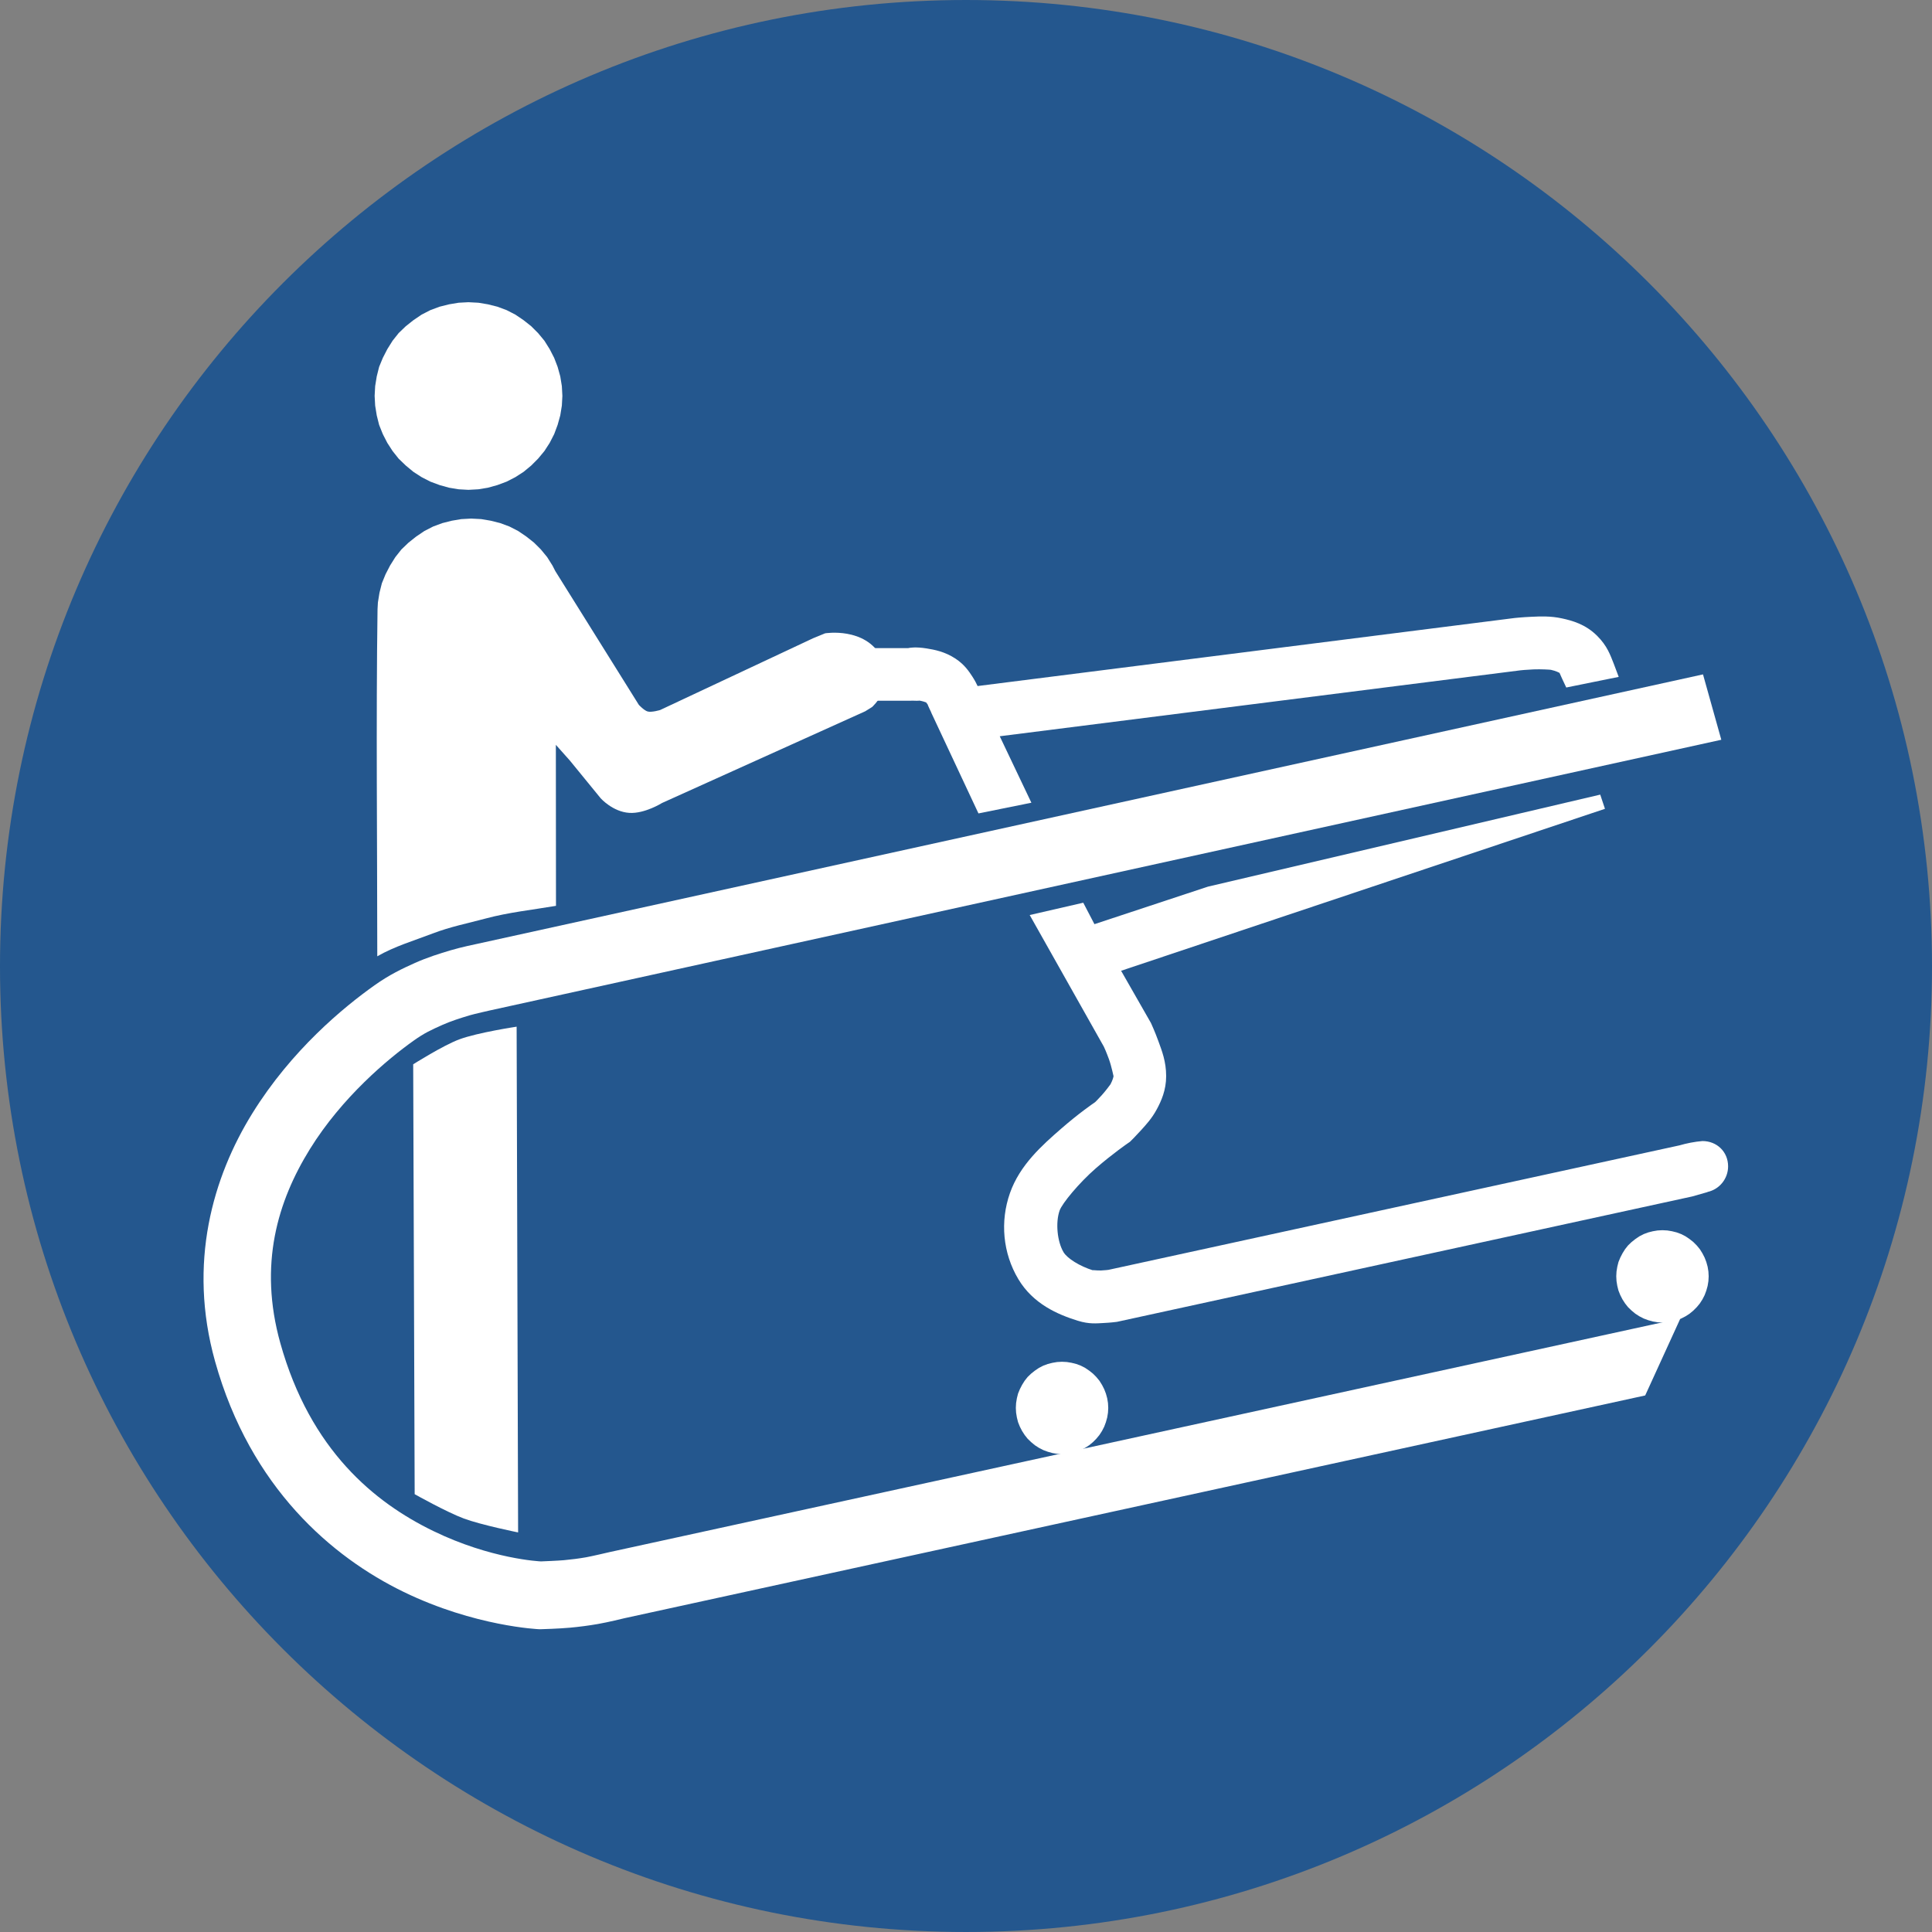 <?xml version="1.0" encoding="UTF-8" standalone="no"?>
<svg
   xml:space="preserve"
   width="264.567"
   height="264.566"
   version="1.1"
   id="svg2271"
   sodipodi:docname="ISO_7010_M060.svg"
   inkscape:version="1.2.1 (9c6d41e410, 2022-07-14)"
   xmlns:inkscape="http://www.inkscape.org/namespaces/inkscape"
   xmlns:sodipodi="http://sodipodi.sourceforge.net/DTD/sodipodi-0.dtd"
   xmlns="http://www.w3.org/2000/svg"
   xmlns:svg="http://www.w3.org/2000/svg"><rect width="100%" height="100%" fill="#808080" stroke="none"/><sodipodi:namedview
     id="namedview2273"
     pagecolor="#ffffff"
     bordercolor="#000000"
     borderopacity="0.25"
     inkscape:showpageshadow="2"
     inkscape:pageopacity="0.0"
     inkscape:pagecheckerboard="0"
     inkscape:deskcolor="#d1d1d1"
     showgrid="false"
     inkscape:zoom="1"
     inkscape:cx="-97.5"
     inkscape:cy="185"
     inkscape:window-width="1366"
     inkscape:window-height="705"
     inkscape:window-x="-8"
     inkscape:window-y="-8"
     inkscape:window-maximized="1"
     inkscape:current-layer="svg2271" /><defs
     id="defs2261"><clipPath
       clipPathUnits="userSpaceOnUse"
       id="clipPath2282"><g
         id="g2286"><path
           d="M -19.876,284.445 H 284.443 V -19.876 H -19.876 Z"
           id="path2284"
           style="stroke-width:1.333" /></g></clipPath><clipPath
       clipPathUnits="userSpaceOnUse"
       id="clipPath2288"><g
         id="g2292"><path
           d="M -19.876,284.445 H 284.443 V -19.876 H -19.876 Z"
           id="path2290"
           style="stroke-width:1.333" /></g></clipPath><clipPath
       clipPathUnits="userSpaceOnUse"
       id="clipPath2294"><g
         id="g2298"><path
           d="M -19.876,284.445 H 284.443 V -19.876 H -19.876 Z"
           id="path2296"
           style="stroke-width:1.333" /></g></clipPath><clipPath
       clipPathUnits="userSpaceOnUse"
       id="clipPath2282-2"><g
         id="g2286-3"><path
           d="M -19.876,284.445 H 284.443 V -19.876 H -19.876 Z"
           id="path2284-9"
           style="stroke-width:1.333" /></g></clipPath><clipPath
       clipPathUnits="userSpaceOnUse"
       id="clipPath2282-1"><g
         id="g2286-4"><path
           d="M -19.876,284.445 H 284.443 V -19.876 H -19.876 Z"
           id="path2284-93"
           style="stroke-width:1.333" /></g></clipPath><clipPath
       clipPathUnits="userSpaceOnUse"
       id="clipPath2282-1-9"><g
         id="g2286-4-9"><path
           d="M -19.876,284.445 H 284.443 V -19.876 H -19.876 Z"
           id="path2284-93-6"
           style="stroke-width:1.333" /></g></clipPath><clipPath
       clipPathUnits="userSpaceOnUse"
       id="clipPath2282-1-9-3"><g
         id="g2286-4-9-0"><path
           d="M -19.876,284.445 H 284.443 V -19.876 H -19.876 Z"
           id="path2284-93-6-1"
           style="stroke-width:1.333" /></g></clipPath><clipPath
       clipPathUnits="userSpaceOnUse"
       id="clipPath2282-13"><g
         id="g2286-5"><path
           d="M -19.876,284.445 H 284.443 V -19.876 H -19.876 Z"
           id="path2284-8"
           style="stroke-width:1.333" /></g></clipPath><clipPath
       clipPathUnits="userSpaceOnUse"
       id="clipPath2282-1-7"><g
         id="g2286-4-2"><path
           d="M -19.876,284.445 H 284.443 V -19.876 H -19.876 Z"
           id="path2284-93-0"
           style="stroke-width:1.333" /></g></clipPath><clipPath
       clipPathUnits="userSpaceOnUse"
       id="clipPath2282-1-9-4"><g
         id="g2286-4-9-2"><path
           d="M -19.876,284.445 H 284.443 V -19.876 H -19.876 Z"
           id="path2284-93-6-8"
           style="stroke-width:1.333" /></g></clipPath><clipPath
       clipPathUnits="userSpaceOnUse"
       id="clipPath2282-2-5"><g
         id="g2286-3-5"><path
           d="M -19.876,284.445 H 284.443 V -19.876 H -19.876 Z"
           id="path2284-9-7"
           style="stroke-width:1.333" /></g></clipPath><clipPath
       clipPathUnits="userSpaceOnUse"
       id="clipPath2282-1-7-0"><g
         id="g2286-4-2-2"><path
           d="M -19.876,284.445 H 284.443 V -19.876 H -19.876 Z"
           id="path2284-93-0-8"
           style="stroke-width:1.333" /></g></clipPath></defs><path
     d="m 132.283,264.567 c 73.053,0 132.284,-59.252 132.284,-132.236 0,-73.08 -59.231,-132.33 -132.284,-132.33 -73.053,0 -132.284,59.251 -132.284,132.33 0,72.984 59.231,132.236 132.284,132.236"
     style="fill:#24578e;fill-opacity:1;fill-rule:evenodd;stroke:none;stroke-width:1.333"
     id="path2263"
     clip-path="url(#clipPath2294)"
     transform="translate(5.2929e-4,-0.001)" /><g
     id="g4451"
     transform="matrix(1.596,0,0,1.596,-77.15,-81.047)"><path
       d="m 96.257,74.245 -0.037,-0.689 -0.112,-0.689 -0.187,-0.672 -0.243,-0.633 -0.316,-0.615 -0.373,-0.596 -0.448,-0.541 -0.484,-0.484 -0.541,-0.428 -0.579,-0.392 -0.615,-0.316 -0.652,-0.243 -0.672,-0.168 -0.672,-0.112 -0.708,-0.037 -0.689,0.037 -0.672,0.112 -0.671,0.168 -0.653,0.243 -0.615,0.316 -0.579,0.392 -0.54,0.428 -0.504,0.484 -0.429,0.541 -0.373,0.596 -0.316,0.615 -0.261,0.633 -0.168,0.672 -0.112,0.689 -0.037,0.689 0.037,0.689 0.112,0.689 0.168,0.672 0.261,0.651 0.316,0.616 0.373,0.577 0.429,0.54 0.504,0.485 0.54,0.447 0.579,0.373 0.615,0.316 0.653,0.243 0.671,0.187 0.672,0.111 0.689,0.039 0.708,-0.039 0.672,-0.111 0.672,-0.187 0.652,-0.243 0.615,-0.316 0.579,-0.373 0.541,-0.447 0.484,-0.485 0.448,-0.54 0.373,-0.577 0.316,-0.616 0.243,-0.651 0.187,-0.672 0.112,-0.689 z"
       style="fill:#ffffff;fill-opacity:1;fill-rule:evenodd;stroke:none;stroke-width:1.333"
       id="path2267-4"
       clip-path="url(#clipPath2282-13)"
       transform="matrix(1.215,0,0,1.215,-20.36,-5.459)" /><path
       d="m 96.257,74.245 -0.037,-0.689 -0.112,-0.689 -0.187,-0.672 -0.243,-0.633 -0.316,-0.615 -0.373,-0.596 -0.448,-0.541 -0.484,-0.484 -0.541,-0.428 -0.579,-0.392 -0.615,-0.316 -0.652,-0.243 -0.672,-0.168 -0.672,-0.112 -0.708,-0.037 -0.689,0.037 -0.672,0.112 -0.671,0.168 -0.653,0.243 -0.615,0.316 -0.579,0.392 -0.54,0.428 -0.504,0.484 -0.429,0.541 -0.373,0.596 -0.316,0.615 -0.261,0.633 -0.168,0.672 -0.112,0.689 -0.037,0.689 0.037,0.689 0.112,0.689 0.168,0.672 0.261,0.651 0.316,0.616 0.373,0.577 0.429,0.54 0.504,0.485 0.54,0.447 0.579,0.373 0.615,0.316 0.653,0.243 0.671,0.187 0.672,0.111 0.689,0.039 0.708,-0.039 0.672,-0.111 0.672,-0.187 0.652,-0.243 0.615,-0.316 0.579,-0.373 0.541,-0.447 0.484,-0.485 0.448,-0.54 0.373,-0.577 0.316,-0.616 0.243,-0.651 0.187,-0.672 0.112,-0.689 z"
       style="fill:#ffffff;fill-opacity:1;fill-rule:evenodd;stroke:none;stroke-width:1.333"
       id="path2267-5-0"
       clip-path="url(#clipPath2282-1-7)"
       transform="matrix(0.598,0,0,0.598,85.867,127.18)" /><path
       d="m 96.257,74.245 -0.037,-0.689 -0.112,-0.689 -0.187,-0.672 -0.243,-0.633 -0.316,-0.615 -0.373,-0.596 -0.448,-0.541 -0.484,-0.484 -0.541,-0.428 -0.579,-0.392 -0.615,-0.316 -0.652,-0.243 -0.672,-0.168 -0.672,-0.112 -0.708,-0.037 -0.689,0.037 -0.672,0.112 -0.671,0.168 -0.653,0.243 -0.615,0.316 -0.579,0.392 -0.54,0.428 -0.504,0.484 -0.429,0.541 -0.373,0.596 -0.316,0.615 -0.261,0.633 -0.168,0.672 -0.112,0.689 -0.037,0.689 0.037,0.689 0.112,0.689 0.168,0.672 0.261,0.651 0.316,0.616 0.373,0.577 0.429,0.54 0.504,0.485 0.54,0.447 0.579,0.373 0.615,0.316 0.653,0.243 0.671,0.187 0.672,0.111 0.689,0.039 0.708,-0.039 0.672,-0.111 0.672,-0.187 0.652,-0.243 0.615,-0.316 0.579,-0.373 0.541,-0.447 0.484,-0.485 0.448,-0.54 0.373,-0.577 0.316,-0.616 0.243,-0.651 0.187,-0.672 0.112,-0.689 z"
       style="fill:#ffffff;fill-opacity:1;fill-rule:evenodd;stroke:none;stroke-width:1.333"
       id="path2267-5-0-5"
       clip-path="url(#clipPath2282-1-7-0)"
       transform="matrix(0.598,0,0,0.598,137.384,115.892)" /><path
       style="fill:#ffffff;fill-opacity:1;stroke-width:2.414"
       d="m 83.792,142.101 0.127,36.884 c 0,0 2.749,1.543 4.22,2.088 1.502,0.557 4.655,1.193 4.655,1.193 l -0.127,-43.394 c 0,0 -3.344,0.502 -4.917,1.088 -1.406,0.524 -3.958,2.14 -3.958,2.14 z"
       id="path3289-1"
       sodipodi:nodetypes="ccaccac" /><path
       id="path3291-7"
       style="color:#000000;display:inline;fill:#ffffff"
       d="M 194.46,108.645 89.157,131.793 c -0.014,0.003 -1.228,0.251 -2.145,0.523 -0.963,0.286 -2.013,0.614 -3.096,1.1 -1.045,0.469 -2.147,0.987 -3.443,1.906 -2.646,1.878 -7.117,5.552 -10.486,10.992 -3.37,5.44 -5.557,12.829 -3.195,21.273 3.038,10.863 10.063,16.812 16.186,19.785 6.123,2.973 11.598,3.197 11.598,3.197 l 0.107,0.004 0.107,-0.004 c 0,0 1.477,-0.04 2.467,-0.131 0.788,-0.073 1.582,-0.175 2.379,-0.314 0.924,-0.162 2.155,-0.468 2.223,-0.484 l 0.06,-0.014 87.58,-19.113 3.021,-6.609 -91.934,20.062 -0.031,0.008 c 0,0 -1.458,0.342 -1.924,0.424 -0.624,0.109 -1.26,0.19 -1.908,0.25 -0.496,0.046 -1.766,0.096 -1.969,0.104 -0.089,-0.004 -4.266,-0.193 -9.238,-2.607 -5.026,-2.441 -10.552,-6.923 -13.125,-16.123 -1.887,-6.749 -0.222,-12.19 2.537,-16.645 2.759,-4.455 6.694,-7.74 8.91,-9.312 0.917,-0.651 1.453,-0.893 2.457,-1.344 0.681,-0.305 1.481,-0.568 2.371,-0.832 0.356,-0.106 1.729,-0.416 1.729,-0.416 h 0.004 l 105.631,-23.219 z" /><path
       id="path3368-7"
       style="color:#000000;fill:#ffffff;fill-opacity:1"
       d="m 180.97,103.676 c -0.439,-0.011 -0.848,0.011 -1.234,0.027 -0.773,0.033 -1.4,0.1 -1.4,0.1 l -0.021,0.002 -46.096,5.84 c -0.105,-0.229 -0.249,-0.505 -0.455,-0.82 -0.265,-0.405 -0.657,-1.018 -1.449,-1.537 -0.919,-0.602 -1.803,-0.762 -2.465,-0.869 -0.974,-0.158 -1.496,-0.051 -1.586,-0.029 h -3.373 v 4.514 h 3.604 l 0.09,-0.006 c 0,0 0.9,0.035 0.543,-0.023 0.362,0.059 0.591,0.14 0.674,0.174 0.021,0.025 0.083,0.107 0.146,0.197 -0.036,-0.014 0.277,0.627 0.277,0.627 l 0.029,0.08 4.039,8.621 4.541,-0.918 -2.715,-5.703 44.697,-5.66 c 0,0 0.495,-0.052 1.113,-0.078 0.619,-0.026 1.417,0.023 1.48,0.037 0.451,0.1 0.701,0.244 0.74,0.262 0.014,0.055 0.421,0.936 0.578,1.256 l 4.5,-0.912 c -0.065,-0.182 -0.341,-0.921 -0.428,-1.137 -0.285,-0.706 -0.539,-1.513 -1.439,-2.402 -1,-0.987 -2.126,-1.285 -2.973,-1.473 -0.509,-0.113 -0.979,-0.157 -1.418,-0.168 z m 4.672,15.285 -33.66,7.896 -9.738,3.219 -0.959,-1.84 -4.596,1.057 6.364,11.297 c 0.028,0.05 0.216,0.47 0.434,1.068 0.23,0.634 0.395,1.492 0.395,1.459 0,0.03 -0.061,0.326 -0.262,0.699 -0.004,0.007 -0.395,0.544 -0.734,0.92 -0.313,0.347 -0.54,0.57 -0.58,0.609 -0.219,0.152 -1.386,0.947 -2.906,2.27 -1.656,1.441 -3.559,3.127 -4.406,5.537 -0.855,2.433 -0.617,5.146 0.723,7.387 1.265,2.116 3.365,3.028 5.107,3.566 0.984,0.304 1.615,0.221 2.201,0.193 0.586,-0.027 1.062,-0.09 1.062,-0.09 l 0.096,-0.012 49.354,-10.758 1.307,-0.373 -0.004,-0.01 c 1.035,-0.225 1.774,-1.142 1.773,-2.201 -1.9e-4,-1.244 -0.959,-2.169 -2.202,-2.169 -0.669,0.054 -1.367,0.195 -1.977,0.372 l -48.99,10.68 c -0.05,0.006 -0.281,0.036 -0.629,0.053 -0.384,0.018 -0.905,-0.075 -0.656,0.002 -1.198,-0.371 -2.252,-1.044 -2.566,-1.57 -0.544,-0.91 -0.7,-2.544 -0.338,-3.574 0.217,-0.617 1.673,-2.377 3.109,-3.627 1.437,-1.25 2.752,-2.152 2.752,-2.152 l 0.166,-0.113 0.143,-0.141 c 0,0 0.377,-0.371 0.812,-0.854 0.435,-0.482 0.93,-1.005 1.361,-1.809 0.382,-0.711 0.799,-1.636 0.799,-2.836 0,-1.264 -0.366,-2.174 -0.666,-3 -0.3,-0.826 -0.602,-1.479 -0.602,-1.479 l -0.041,-0.09 -2.557,-4.473 41.516,-13.896 z"
       sodipodi:nodetypes="cccccsssccccccccccccccsccccssssccccccsccscssssscccccscccscssscccsssscccccc" /><path
       id="path2267-1-3"
       clip-path="url(#clipPath2282-2-5)"
       style="fill:#ffffff;fill-opacity:1;fill-rule:evenodd;stroke:none;stroke-width:1.333"
       d="m 89.617,67.629 -0.69,0.037 -0.672,0.113 -0.67,0.169 -0.654,0.243 -0.614,0.315 -0.579,0.392 -0.54,0.428 -0.505,0.484 -0.429,0.542 -0.373,0.596 -0.317,0.614 -0.26,0.635 -0.169,0.672 -0.111,0.688 -0.026,0.473 c -0.111,7.864 -0.019,16.561 -0.018,24.51 1.215,-0.701 2.601,-1.108 3.915,-1.612 1.23,-0.472 2.457,-0.713 3.729,-1.054 1.637,-0.44 3.305,-0.613 4.976,-0.897 l -0.009,-11.37 0.99,1.111 2.173,2.66 c 0,0 0.851,0.961 2.027,1.034 1.088,0.067 2.307,-0.698 2.307,-0.698 l 14.349,-6.476 0.485,-0.301 c 0,0 1.732,-1.519 0.661,-3.525 -1.147,-2.148 -3.977,-1.681 -3.977,-1.681 l -0.85,0.349 -10.801,5.068 c 0,0 -0.595,0.181 -0.881,0.104 -0.25,-0.068 -0.622,-0.468 -0.622,-0.468 L 95.561,71.335 95.362,70.946 94.987,70.35 94.541,69.808 94.055,69.324 93.515,68.897 92.937,68.505 92.321,68.189 91.67,67.947 90.996,67.778 90.325,67.665 Z"
       transform="matrix(1.215,0,0,1.215,-20.122,13.107)"
       sodipodi:nodetypes="cccccccccccccccccssccccscccscccsccccccccccccc" /></g></svg>
